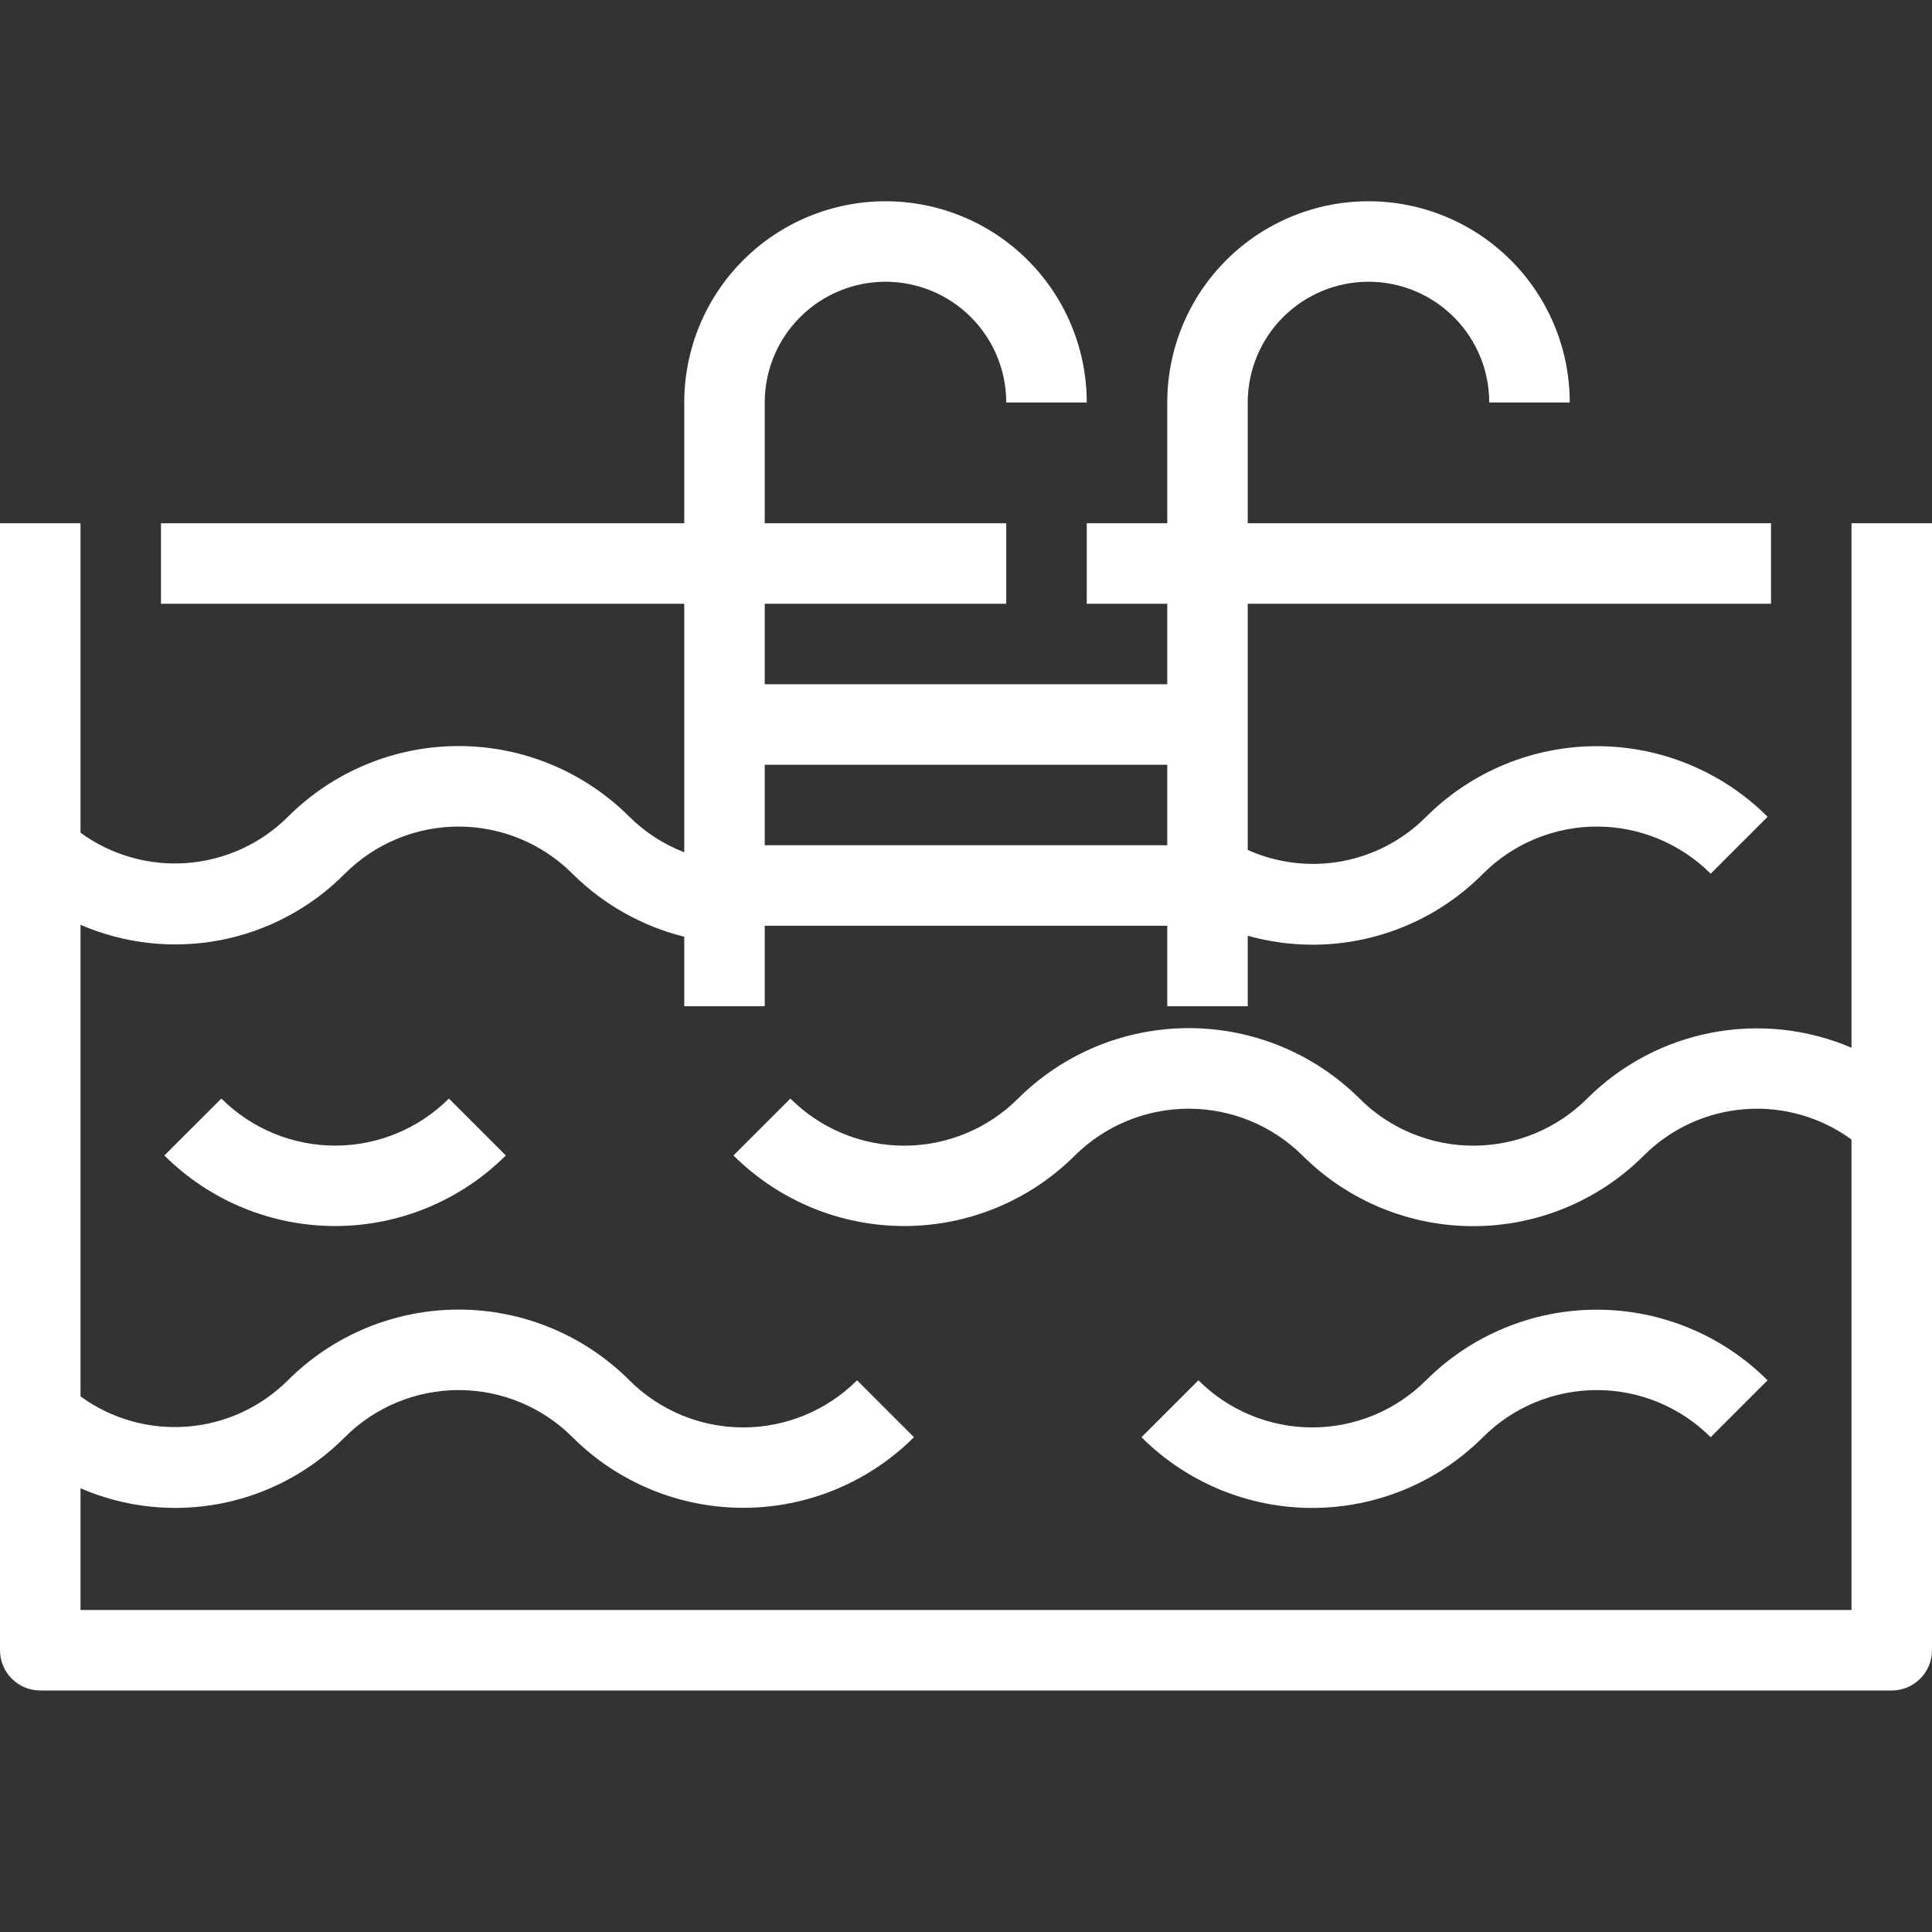 <svg width="64" height="64" viewBox="0 0 64 64" fill="none" xmlns="http://www.w3.org/2000/svg">
<rect x="0" y="0" width="64" height="64" fill="#333333" stroke="none"/>
<path d="M7.333 36.391L5.444 38.276C6.945 39.773 8.979 40.614 11.1 40.614C13.221 40.614 15.255 39.773 16.756 38.276L14.871 36.391C13.871 37.389 12.515 37.95 11.102 37.95C9.689 37.95 8.333 37.389 7.333 36.391Z" fill="white"/>
<path d="M56.667 47.609L58.552 45.724C57.051 44.226 55.017 43.385 52.896 43.385C50.775 43.385 48.741 44.226 47.24 45.724C46.24 46.724 44.883 47.285 43.469 47.285C42.055 47.285 40.699 46.724 39.699 45.724L37.813 47.609C39.313 49.109 41.348 49.952 43.469 49.952C45.591 49.952 47.625 49.109 49.125 47.609C50.126 46.609 51.482 46.048 52.896 46.048C54.31 46.048 55.666 46.609 56.667 47.609Z" fill="white"/>
<path d="M18.964 28.944C19.988 29.961 21.267 30.682 22.667 31.031V33.333H25.333V30.667H38.667V33.333H41.333V30.997C42.698 31.381 44.14 31.394 45.511 31.032C46.881 30.671 48.13 29.95 49.128 28.943C50.128 27.943 51.484 27.381 52.899 27.381C54.313 27.381 55.669 27.943 56.669 28.943L58.555 27.057C57.053 25.559 55.019 24.718 52.899 24.718C50.778 24.718 48.744 25.559 47.243 27.057C46.486 27.819 45.515 28.332 44.459 28.529C43.404 28.725 42.313 28.595 41.333 28.156V20H58.667V17.333H41.333V13.333C41.333 12.272 41.755 11.255 42.505 10.505C43.255 9.755 44.273 9.333 45.333 9.333C46.394 9.333 47.412 9.755 48.162 10.505C48.912 11.255 49.333 12.272 49.333 13.333H52C52 11.565 51.298 9.869 50.047 8.619C48.797 7.369 47.101 6.667 45.333 6.667C43.565 6.667 41.87 7.369 40.619 8.619C39.369 9.869 38.667 11.565 38.667 13.333V17.333H36V20H38.667V22.667H25.333V20H33.333V17.333H25.333V13.333C25.333 12.272 25.755 11.255 26.505 10.505C27.255 9.755 28.273 9.333 29.333 9.333C30.394 9.333 31.412 9.755 32.162 10.505C32.912 11.255 33.333 12.272 33.333 13.333H36C36 11.565 35.298 9.869 34.047 8.619C32.797 7.369 31.101 6.667 29.333 6.667C27.565 6.667 25.869 7.369 24.619 8.619C23.369 9.869 22.667 11.565 22.667 13.333V17.333H5.333V20H22.667V28.233C21.986 27.971 21.367 27.57 20.849 27.056C19.349 25.557 17.315 24.714 15.194 24.714C13.073 24.714 11.039 25.557 9.539 27.056C8.644 27.948 7.46 28.491 6.2 28.588C4.94 28.685 3.687 28.329 2.667 27.584V17.333H0V54.667C0 55.02 0.14 55.359 0.391 55.609C0.641 55.859 0.98 56 1.333 56H62.667C63.02 56 63.359 55.859 63.609 55.609C63.859 55.359 64 55.02 64 54.667V17.333H61.333V34.707C59.872 34.082 58.258 33.909 56.698 34.209C55.137 34.509 53.703 35.269 52.577 36.391C51.577 37.391 50.221 37.952 48.807 37.952C47.392 37.952 46.036 37.391 45.036 36.391C43.533 34.896 41.499 34.058 39.38 34.058C37.261 34.058 35.227 34.896 33.724 36.391C32.724 37.391 31.367 37.952 29.953 37.952C28.539 37.952 27.183 37.391 26.183 36.391L24.297 38.276C25.799 39.773 27.833 40.614 29.953 40.614C32.074 40.614 34.108 39.773 35.609 38.276C36.612 37.284 37.967 36.727 39.377 36.727C40.788 36.727 42.142 37.284 43.145 38.276C44.646 39.776 46.68 40.618 48.801 40.618C50.923 40.618 52.957 39.776 54.457 38.276C55.352 37.383 56.537 36.839 57.798 36.743C59.059 36.646 60.313 37.003 61.333 37.749V53.333H2.667V49.301C4.127 49.934 5.744 50.11 7.306 49.808C8.868 49.507 10.303 48.74 11.423 47.609C12.423 46.609 13.779 46.048 15.193 46.048C16.608 46.048 17.964 46.609 18.964 47.609C20.465 49.107 22.499 49.948 24.62 49.948C26.741 49.948 28.775 49.107 30.276 47.609L28.391 45.724C27.39 46.724 26.034 47.285 24.62 47.285C23.206 47.285 21.849 46.724 20.849 45.724C19.349 44.224 17.315 43.382 15.193 43.382C13.072 43.382 11.038 44.224 9.537 45.724C8.643 46.616 7.46 47.16 6.2 47.258C4.941 47.356 3.688 47.001 2.667 46.257V30.635C4.127 31.267 5.744 31.444 7.306 31.142C8.868 30.84 10.303 30.073 11.423 28.943C12.423 27.943 13.779 27.381 15.193 27.381C16.608 27.381 17.964 27.944 18.964 28.944ZM38.667 28H25.333V25.333H38.667V28Z" fill="white"/>
</svg>
